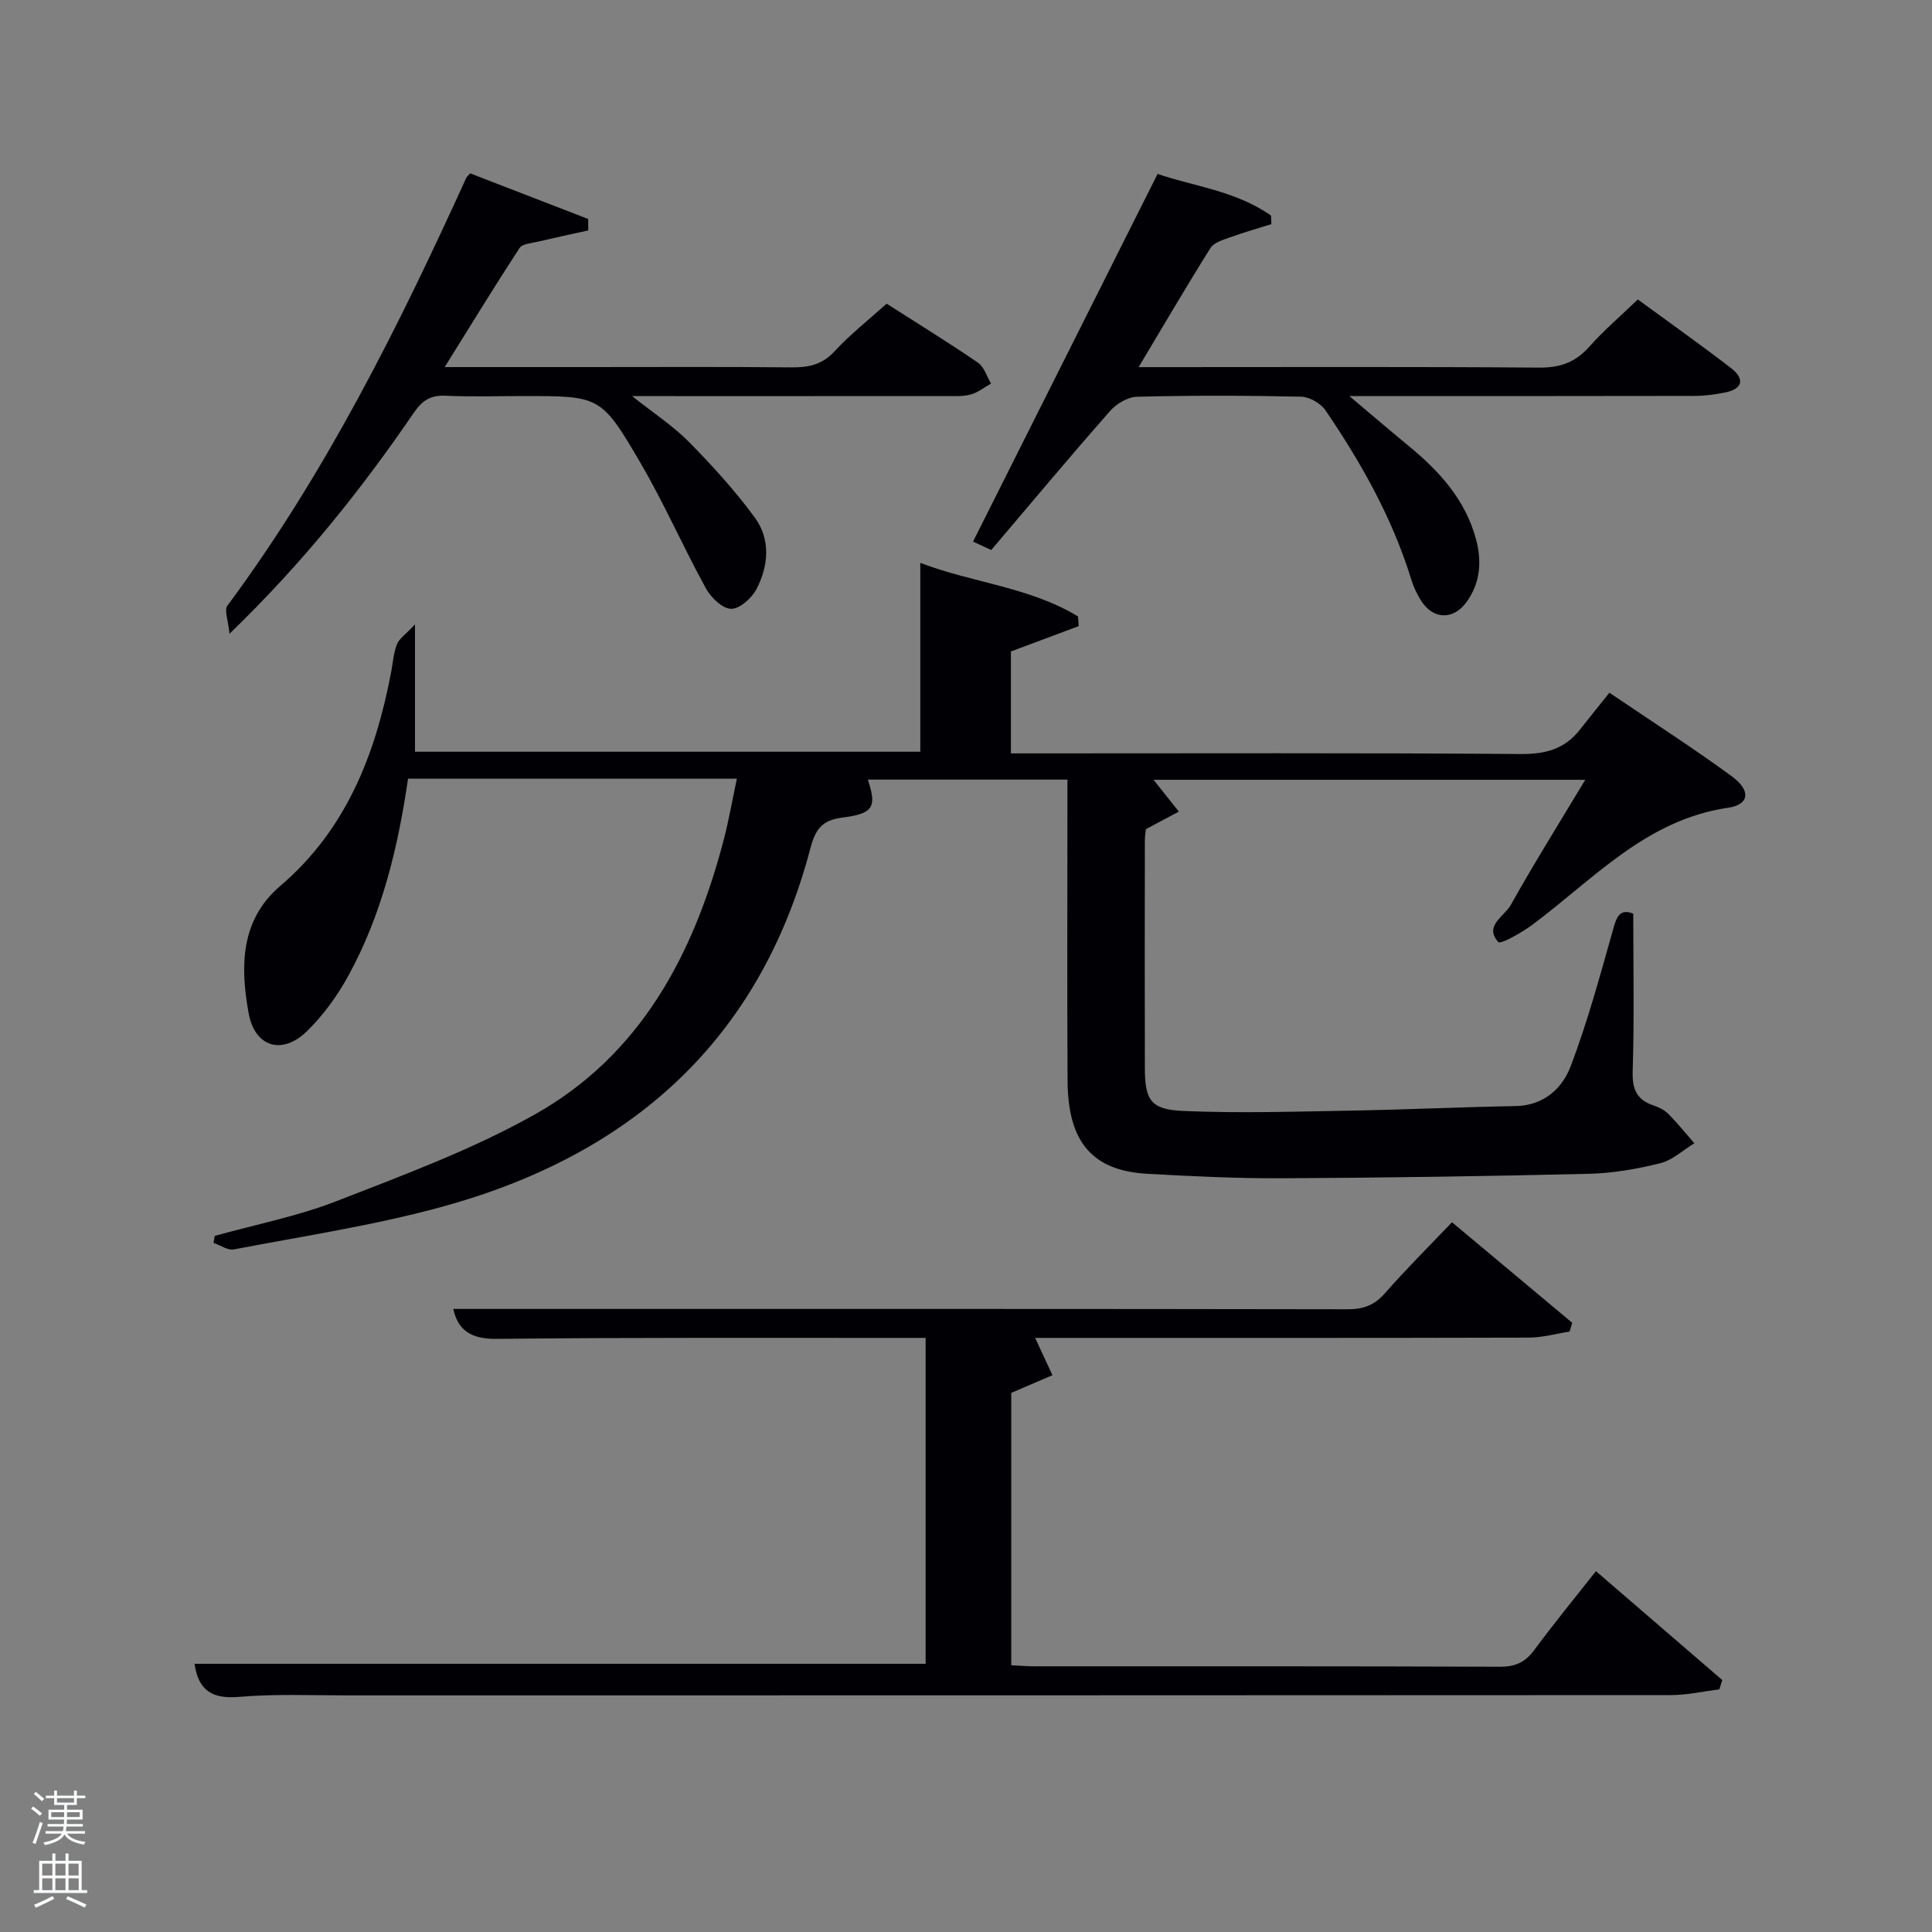 <svg enable-background="new 0 0 400 400" viewBox="0 0 400 400" xmlns="http://www.w3.org/2000/svg"><rect x="0" y="0" width="400" height="400" fill="#808080" stroke="none"/><path d="m6.44 374.46.42-.45c.65.47 1.27.95 1.85 1.44l-.45.49c-.65-.56-1.25-1.06-1.82-1.48m.93 7.33-.63-.26c.55-1.36 1.05-2.8 1.52-4.33.19.1.38.19.59.27-.46 1.29-.95 2.73-1.48 4.32m-.38-10.38.44-.42c.43.34 1.01.82 1.74 1.44l-.49.49c-.53-.51-1.09-1.01-1.69-1.51m2.5.35h1.72v-1.04h.59v1.04h3.52v-1.04h.59v1.04h1.75v.53h-1.75v1.42h-2.03v.97h3.22v2.03h-3.24c0 .35-.01.66-.03.93h3.32v.53h-3.37c-.03.27-.08.58-.15.94h3.96v.53h-3.71c.67.92 1.93 1.48 3.79 1.68-.13.24-.23.44-.29.59-2.13-.38-3.48-1.08-4.04-2.12-.43.97-1.77 1.72-4.03 2.23-.09-.19-.2-.37-.33-.55 2.1-.42 3.37-1.03 3.81-1.83h-3.36v-.53h3.58c.08-.29.13-.61.16-.94h-3.33v-.53h3.39c.02-.27.04-.58.04-.93h-3.23v-2.03h3.25v-.97h-2.07v-1.42h-1.73zm1.12 3.44v1h2.65c.01-.3.02-.44.02-.4v-.25-.35zm1.19-2h3.52v-.91h-3.52zm4.71 2h-2.63v.59c0 .15-.01.28-.01.4h2.64z" fill="#fafbfc"/><path d="m13.56 383.74h.63v1.52h2.72v6.07h1.13v.6h-11.06v-.6h1.13v-6.07h2.73v-1.52h.63v1.52h2.1v-1.52zm-2.69 8.83.38.56c-1.24.63-2.53 1.25-3.85 1.85-.1-.21-.21-.42-.34-.63 1.36-.55 2.63-1.15 3.81-1.78m-2.13-4.27h2.1v-2.45h-2.1zm0 3.04h2.1v-2.46h-2.1zm2.72-3.04h2.1v-2.45h-2.1zm0 3.04h2.1v-2.46h-2.1zm6.07 3.6c-1.41-.71-2.7-1.3-3.86-1.78l.35-.56c1.45.62 2.75 1.19 3.88 1.72zm-1.25-9.09h-2.1v2.45h2.1zm-2.09 5.49h2.1v-2.46h-2.1z" fill="#fafbfc"/><g fill="#010105"><path d="m338.15 189.16c0 11.03.22 21.81-.12 32.58-.12 3.76.82 5.98 4.37 7.15 1.08.36 2.22.93 3.01 1.73 1.9 1.92 3.61 4.04 5.39 6.08-2.34 1.42-4.52 3.5-7.05 4.13-4.81 1.2-9.8 2.07-14.74 2.19-21.14.51-42.29.82-63.44.93-9.31.05-18.63-.41-27.93-.92-11.45-.62-16.54-6.52-16.61-19.24-.11-18.83-.03-37.67-.03-56.5 0-1.83 0-3.65 0-5.88-13.91 0-27.65 0-41.32 0 1.86 5.67 1.21 7.04-5.31 7.87-4.12.52-5.53 2.35-6.57 6.29-10.53 40.1-37.49 63.72-76.52 74.35-14.04 3.83-28.54 6.01-42.86 8.76-1.27.24-2.8-.87-4.21-1.36.08-.48.17-.96.25-1.44 8.42-2.35 17.09-4.04 25.19-7.19 13.89-5.4 28.03-10.64 40.98-17.9 21.95-12.3 32.94-33.08 39.15-56.69 1.09-4.14 1.82-8.38 2.78-12.88-22.89 0-45.32 0-68.08 0-2.08 14.28-5.42 28.14-12.35 40.78-2.28 4.17-5.2 8.2-8.59 11.51-5.15 5.01-10.8 3.28-12.07-3.77-1.73-9.57-1.74-19.23 6.53-26.29 13.69-11.69 19.71-27.2 22.97-44.22.37-1.96.5-4.01 1.21-5.83.46-1.18 1.78-2.03 3.74-4.12v26.36h104.62c0-12.79 0-25.51 0-39.1 10.8 4.13 22.62 4.99 32.65 11.09.05.67.09 1.33.14 2-4.53 1.69-9.05 3.39-14.03 5.25v21.1h5.09c33.5 0 67-.12 100.5.13 5.09.04 9.05-1.02 12.18-5 1.95-2.49 3.95-4.95 6.14-7.69 9.27 6.28 17.49 11.54 25.34 17.31 4.03 2.96 3.65 5.86-.79 6.51-16.99 2.49-27.85 14.81-40.54 24.25-2.17 1.61-6.53 4.07-7.01 3.55-3.04-3.36 1.27-5.31 2.59-7.69 4.78-8.56 9.99-16.88 15.41-25.9-30.39 0-60.16 0-89.39 0 1.6 2.01 3.42 4.29 5.25 6.58-2.04 1.09-4.08 2.18-6.82 3.64-.02.21-.22 1.31-.22 2.42-.02 15.67-.04 31.33 0 47 .02 6.65 1.16 8.62 7.91 8.92 11.44.5 22.93.14 34.4-.06 11.48-.2 22.96-.74 34.44-.95 5.86-.11 9.66-3.62 11.43-8.29 3.45-9.09 6.01-18.53 8.66-27.91.76-2.73 1.31-4.82 4.28-3.64z"/><path d="m40.28 344.47h151.36c0-22.11 0-44.49 0-67.47-1.79 0-3.56 0-5.33 0-27.83.02-55.66-.11-83.49.2-5.37.06-8.01-1.83-8.97-6.2h21.15c54.66 0 109.32-.03 163.98.07 3.25.01 5.56-.81 7.74-3.3 4.37-4.99 9.09-9.67 13.9-14.72 8.45 7.07 16.67 13.95 24.9 20.83-.19.6-.37 1.21-.56 1.81-2.81.44-5.62 1.24-8.44 1.25-32.33.09-64.66.06-96.99.06-1.83 0-3.65 0-5.22 0 1.22 2.62 2.4 5.17 3.59 7.72-2.65 1.14-5.3 2.28-8.53 3.66v56.39c1.53.07 3.13.22 4.73.22 32.16.01 64.33-.04 96.49.09 3.2.01 5.2-.95 7.06-3.46 4.04-5.46 8.35-10.71 12.77-16.33 8.98 7.74 17.57 15.15 26.16 22.55-.2.64-.41 1.29-.61 1.93-3.33.41-6.66 1.17-10 1.18-91.32.06-182.65.05-273.97.06-7.5 0-15.03-.33-22.48.31-5.55.48-8.45-1.29-9.24-6.85z"/><path d="m92.07 76h29.41c14.15 0 28.31-.08 42.46.06 3.51.03 6.3-.57 8.85-3.33 3.25-3.52 7.07-6.52 10.78-9.86 6.38 4.08 12.74 8 18.9 12.21 1.29.88 1.83 2.86 2.71 4.33-1.39.78-2.69 1.84-4.18 2.26-1.56.44-3.29.33-4.94.33-21.3.02-42.61.01-65.19.01 4.53 3.6 8.51 6.18 11.76 9.48 4.86 4.94 9.58 10.11 13.66 15.69 3.27 4.47 2.85 9.93.36 14.73-.98 1.89-3.49 4.17-5.27 4.14-1.81-.03-4.2-2.34-5.24-4.25-4.7-8.56-8.62-17.55-13.54-25.97-8.17-13.97-8.4-13.83-24.42-13.83-5.33 0-10.67.18-15.98-.07-3.04-.14-4.78.99-6.47 3.45-10.91 15.95-22.9 31.03-38.21 45.83-.26-2.76-1.14-4.87-.44-5.81 20.33-27.41 35.42-57.73 49.48-88.63.07-.14.22-.25.78-.88 8.02 3.1 16.23 6.27 24.44 9.45 0 .79.01 1.58.01 2.37-3.44.76-6.88 1.49-10.31 2.3-1.37.33-3.33.44-3.93 1.36-5.14 7.87-10.04 15.9-15.48 24.63z"/><path d="m205.23 113.87c-2.04-.94-3.37-1.55-3.77-1.74 12.68-25.27 25.29-50.4 38.21-76.13 7.16 2.52 16.12 3.45 23.48 8.63.03.59.05 1.18.08 1.77-2.85.9-5.73 1.71-8.54 2.73-1.45.53-3.34 1.06-4.06 2.2-4.94 7.85-9.61 15.86-14.89 24.68h6c25.65 0 51.29-.1 76.94.1 4.36.03 7.53-1.11 10.4-4.36 2.96-3.35 6.4-6.27 10.01-9.75 6.24 4.57 12.86 9.25 19.29 14.2 2.73 2.1 2.67 4.26-1.18 5.05-2.1.43-4.26.72-6.4.72-21.65.05-43.3.03-64.95.03-1.62 0-3.25 0-6.48 0 4.82 4.06 8.51 7.23 12.27 10.32 6.41 5.26 11.84 11.24 14 19.51 1.18 4.53.82 8.93-2.03 12.84-2.7 3.72-6.85 3.63-9.34-.23-.89-1.38-1.61-2.92-2.09-4.49-3.91-12.69-10.34-24.11-17.75-34.99-.99-1.45-3.3-2.79-5.03-2.83-11.32-.25-22.65-.27-33.97.01-1.92.05-4.28 1.44-5.6 2.95-8.34 9.47-16.43 19.16-24.6 28.78z"/></g></svg>